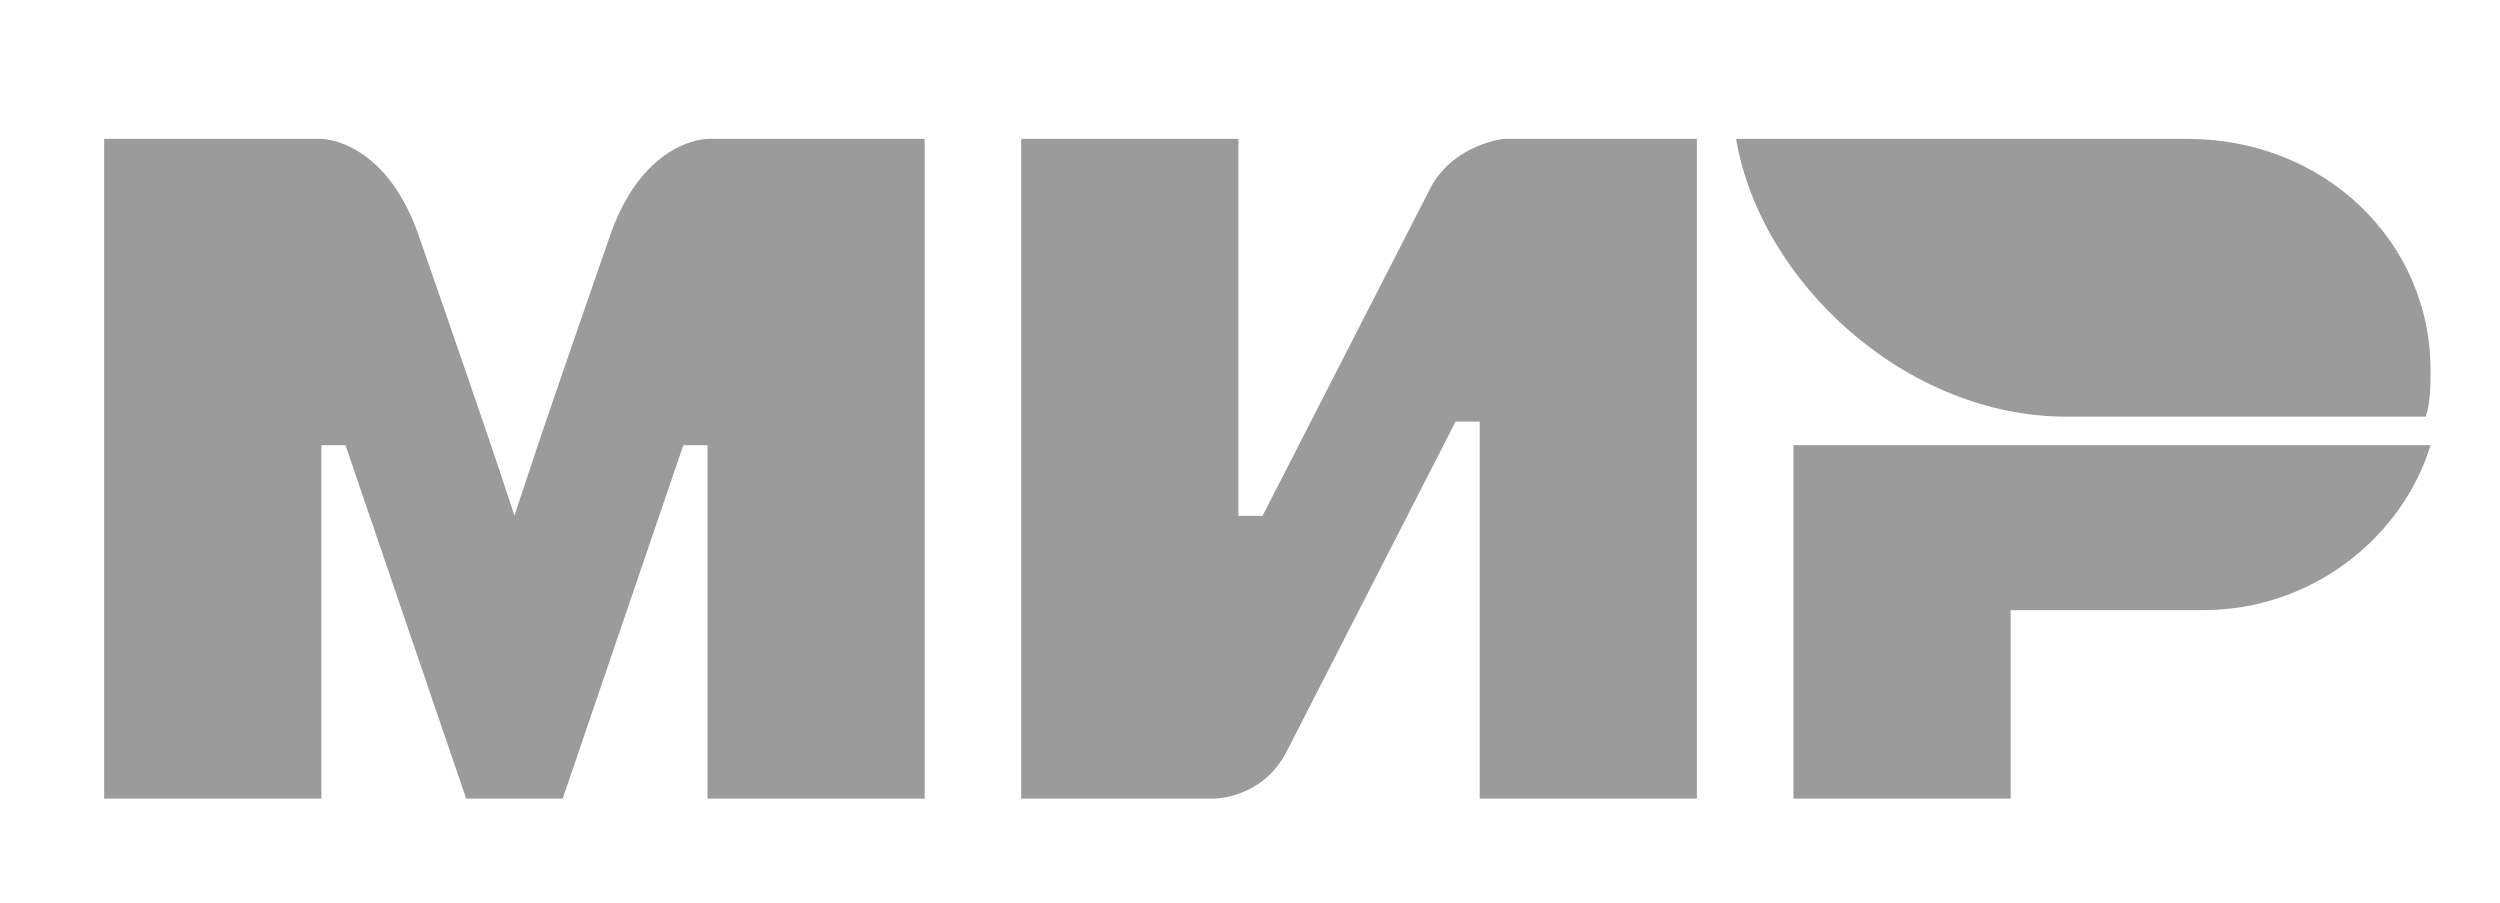 <?xml version="1.0" encoding="UTF-8"?>
<svg width="72px" height="26px" viewBox="0 0 72 26" version="1.1" xmlns="http://www.w3.org/2000/svg" xmlns:xlink="http://www.w3.org/1999/xlink">
    <!-- Generator: Sketch 51.3 (57544) - http://www.bohemiancoding.com/sketch -->
    <title>Payment/MIR/MIR-flat</title>
    <desc>Created with Sketch.</desc>
    <defs></defs>
    <g id="Icons:-Payment" stroke="none" stroke-width="1" fill="none" fill-rule="evenodd">
        <g id="MIR-flat" transform="translate(-14, -17)" fill="#9B9B9B">
            <g id="Payment/MIR/MIR-flat" transform="translate(14, 17)">
                <path d="M51.651,12.821 L70,12.821 C69.166,15.536 66.525,17.571 63.467,17.571 L57.907,17.571 L57.907,23 L51.651,23 L51.651,12.821 Z M29.411,4 L35.666,4 L35.666,14.857 L36.361,14.857 C36.361,14.857 38.029,11.6 41.226,5.357 C41.921,4.136 43.311,4 43.311,4 L48.871,4 L48.871,23 L42.616,23 L42.616,12.143 L41.921,12.143 C41.921,12.143 40.809,14.314 37.056,21.643 C36.361,23 34.971,23 34.971,23 L29.411,23 L29.411,4 Z M3,23 L3,4 L9.255,4 C9.255,4 11.062,4 12.035,6.714 C14.537,13.907 14.815,14.857 14.815,14.857 C14.815,14.857 15.371,13.093 17.595,6.714 C18.568,4 20.376,4 20.376,4 L26.631,4 L26.631,23 L20.376,23 L20.376,12.821 L19.68,12.821 L16.205,23 L13.425,23 L9.95,12.821 L9.255,12.821 L9.255,23 L3,23 Z M63.007,4 C66.923,4 70,6.933 70,10.667 C70,11.067 70,11.6 69.86,12 L59.51,12 C54.895,12 50.699,8.133 50,4 L63.007,4 Z" id="Combined-Shape"></path>
            </g>
        </g>
    </g>
</svg>